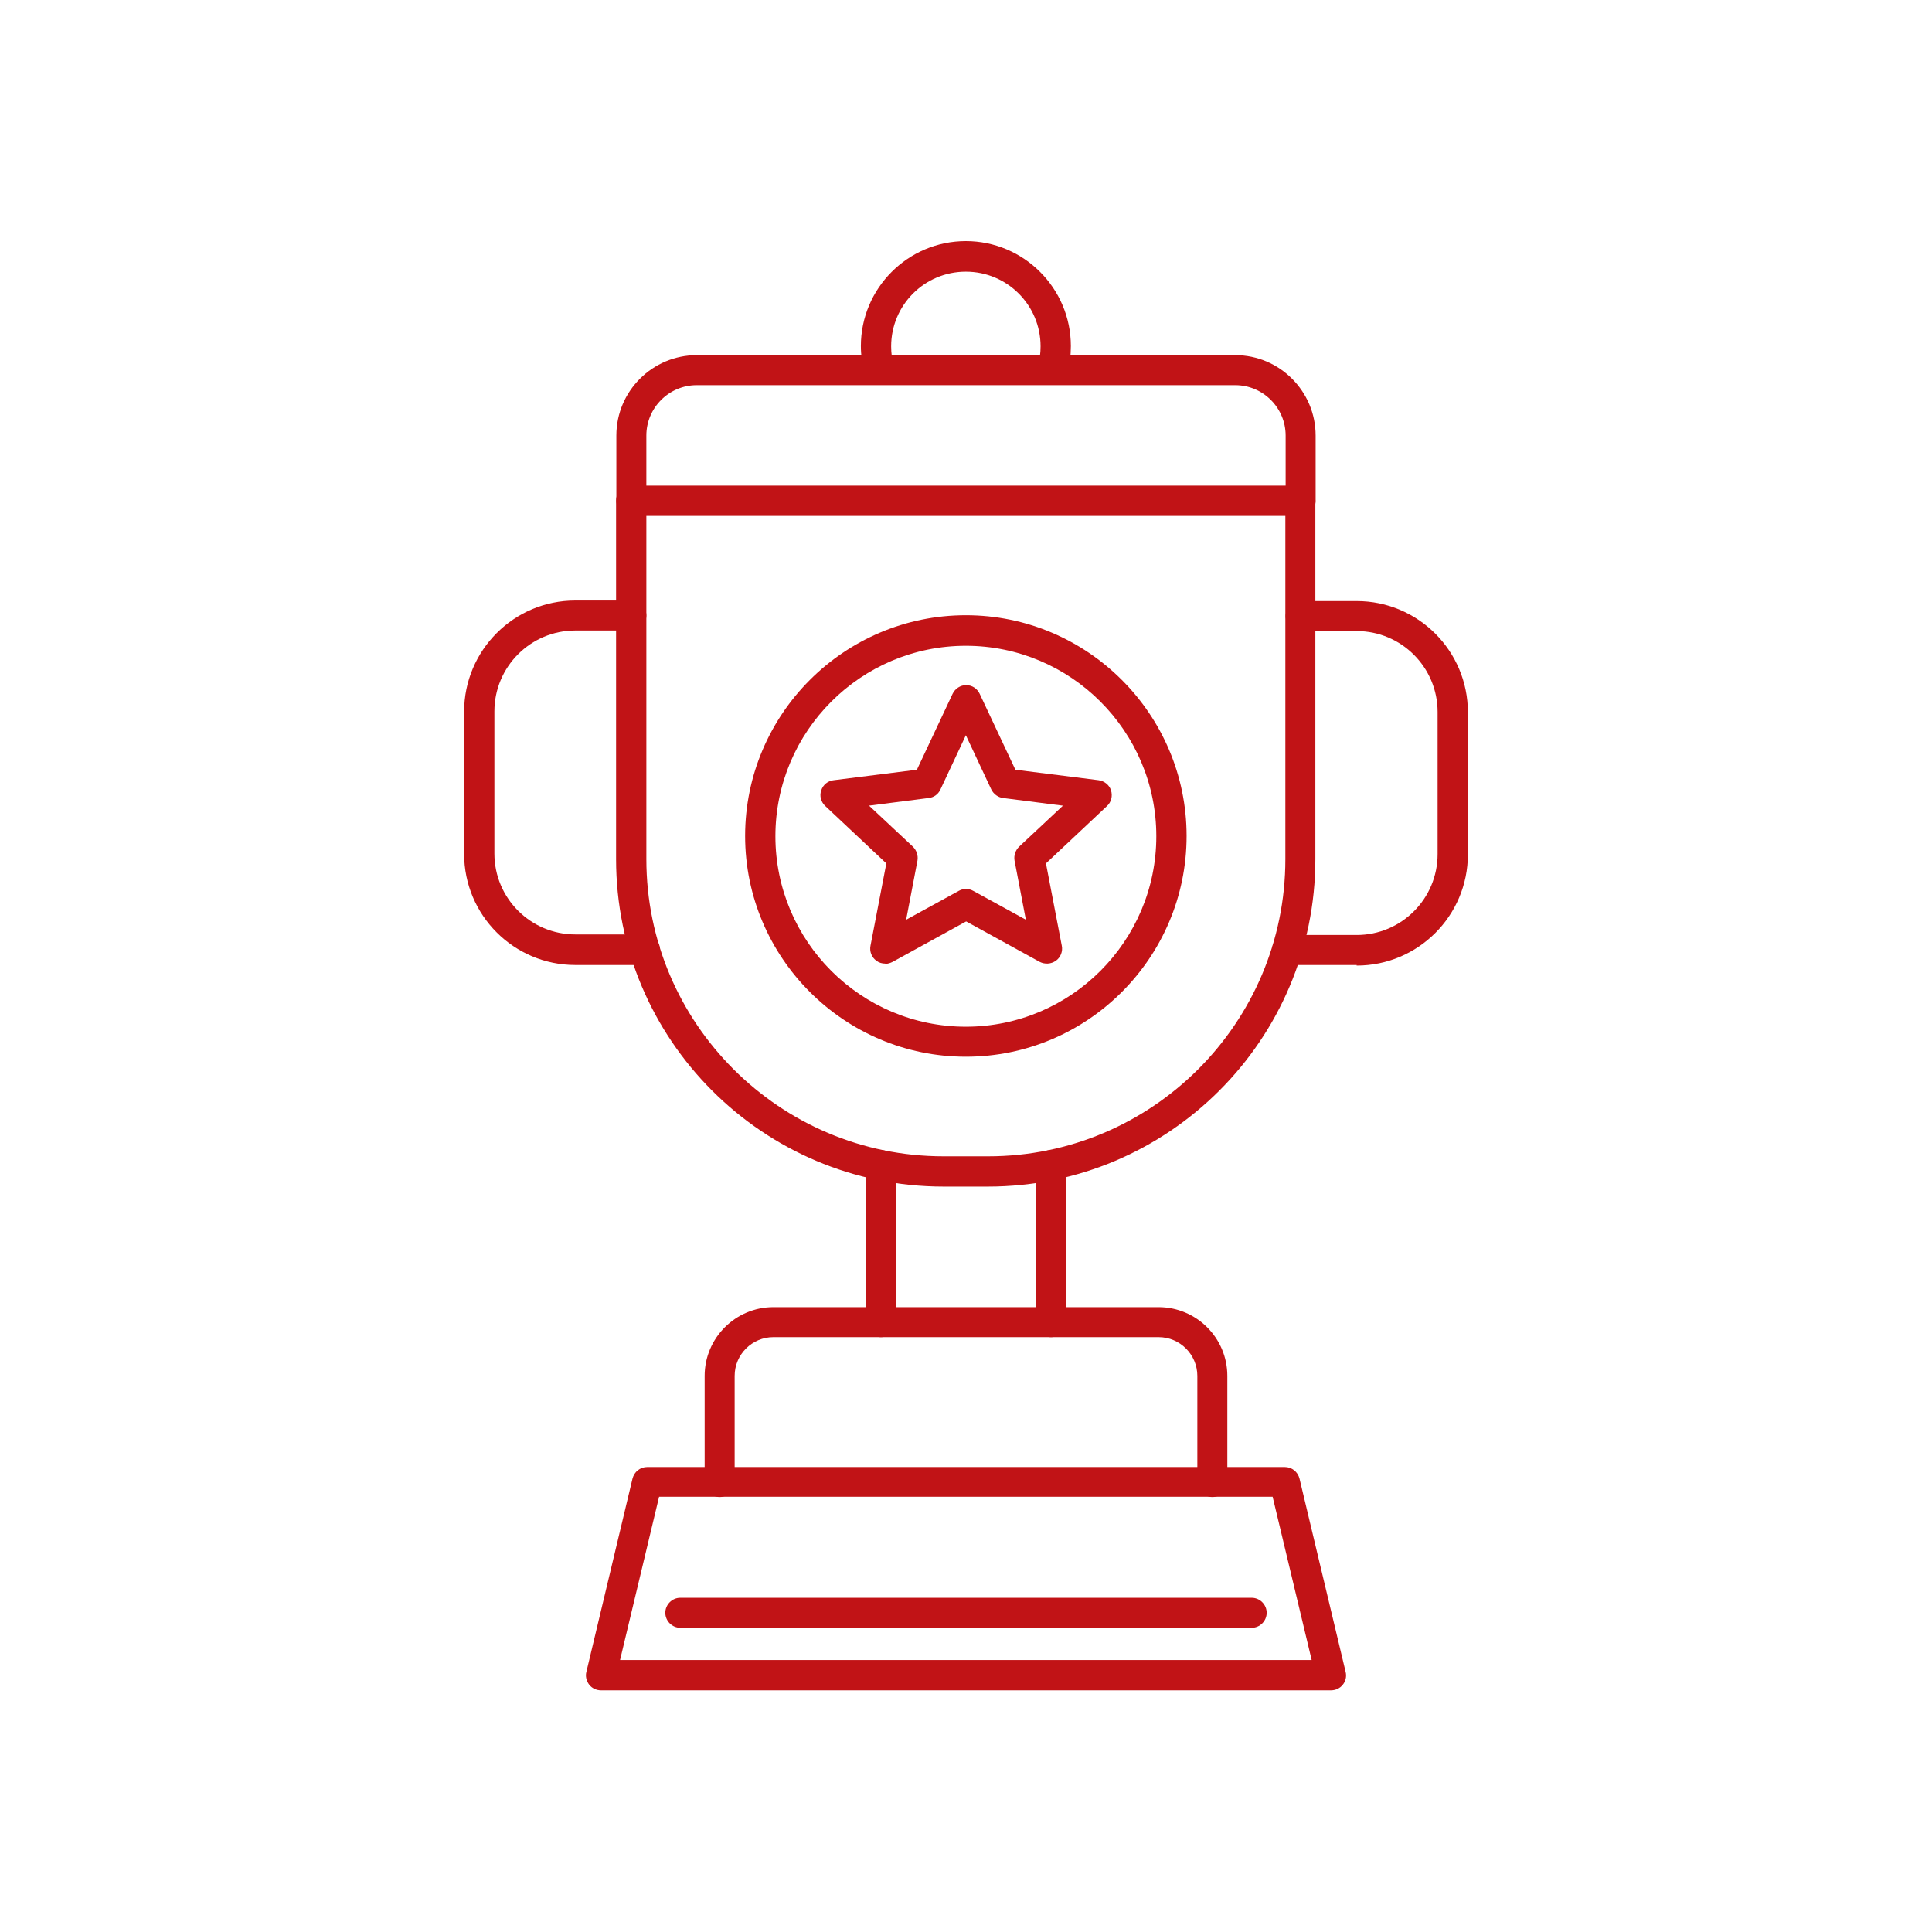 <?xml version="1.0" encoding="UTF-8"?>
<!DOCTYPE svg PUBLIC "-//W3C//DTD SVG 1.1//EN" "http://www.w3.org/Graphics/SVG/1.1/DTD/svg11.dtd">
<!-- Creator: CorelDRAW -->
<svg xmlns="http://www.w3.org/2000/svg" xml:space="preserve" width="6.827in" height="6.827in" style="shape-rendering:geometricPrecision; text-rendering:geometricPrecision; image-rendering:optimizeQuality; fill-rule:evenodd; clip-rule:evenodd"
viewBox="0 0 6.827 6.827"
 xmlns:xlink="http://www.w3.org/1999/xlink">
 <defs>
  <style type="text/css">
   <![CDATA[
    .fil1 {fill:none}
    .fil0 {fill:#c11316}
   ]]>
  </style>
 </defs>
 <g id="Layer_x0020_1">
  <g id="_309320464">
   <g>
    <g>
     <path id="_309322408" class="fil0" d="M4.703 5.973l-2.579 0c-0.016,0 -0.032,-0.007 -0.042,-0.02 -0.01,-0.013 -0.014,-0.03 -0.01,-0.045l0.163 -0.683c0.006,-0.024 0.027,-0.041 0.052,-0.041l2.253 3.93701e-006c0.025,0 0.046,0.017 0.052,0.041l0.163 0.683c0.004,0.016 0,0.033 -0.01,0.045 -0.01,0.013 -0.026,0.02 -0.042,0.02zm-2.511 -0.107l2.443 0 -0.138 -0.577 -2.168 0 -0.138 0.577z"/>
    </g>
    <g>
     <path id="_309321184" class="fil0" d="M4.423 5.752l-2.019 0c-0.029,0 -0.053,-0.024 -0.053,-0.053 0,-0.029 0.024,-0.053 0.053,-0.053l2.019 3.93701e-006c0.029,0 0.053,0.024 0.053,0.053 0,0.029 -0.024,0.053 -0.053,0.053z"/>
    </g>
    <g>
     <path id="_309321088" class="fil0" d="M4.284 5.29c-0.029,0 -0.053,-0.024 -0.053,-0.053l0 -0.375c0,-0.075 -0.061,-0.137 -0.137,-0.137l-1.361 0c-0.075,0 -0.137,0.061 -0.137,0.137l0 0.375c0,0.029 -0.024,0.053 -0.053,0.053 -0.029,0 -0.053,-0.024 -0.053,-0.053l0 -0.375c0,-0.134 0.109,-0.243 0.243,-0.243l1.361 3.93701e-006c0.134,0 0.243,0.109 0.243,0.243l0 0.375c0,0.029 -0.024,0.053 -0.053,0.053z"/>
    </g>
    <g>
     <path id="_309321520" class="fil0" d="M3.714 4.725c-0.029,0 -0.053,-0.024 -0.053,-0.053l0 -0.555c0,-0.029 0.024,-0.053 0.053,-0.053 0.029,0 0.053,0.024 0.053,0.053l0 0.555c0,0.029 -0.024,0.053 -0.053,0.053zm-0.601 0c-0.029,0 -0.053,-0.024 -0.053,-0.053l0 -0.555c0,-0.029 0.024,-0.053 0.053,-0.053 0.029,0 0.053,0.024 0.053,0.053l0 0.555c0,0.029 -0.024,0.053 -0.053,0.053z"/>
    </g>
    <g>
     <path id="_309321712" class="fil0" d="M3.492 4.193l-0.158 0c-0.638,0 -1.157,-0.519 -1.157,-1.157l0 -1.267c0,-0.029 0.024,-0.053 0.053,-0.053l2.365 3.93701e-006c0.029,0 0.053,0.024 0.053,0.053l0 1.267c-0,0.638 -0.519,1.157 -1.157,1.157zm-1.208 -2.37l0 1.213c0,0.579 0.471,1.05 1.05,1.05l0.158 0c0.579,0 1.05,-0.471 1.05,-1.05l0 -1.213 -2.259 0z"/>
    </g>
    <g>
     <path id="_309321112" class="fil0" d="M4.794 3.41l-0.246 0c-0.029,0 -0.053,-0.024 -0.053,-0.053 0,-0.029 0.024,-0.053 0.053,-0.053l0.246 3.93701e-006c0.158,0 0.286,-0.128 0.286,-0.286l0 -0.502c0,-0.158 -0.128,-0.286 -0.286,-0.286l-0.198 0c-0.029,0 -0.053,-0.024 -0.053,-0.053 0,-0.029 0.024,-0.053 0.053,-0.053l0.198 0c0.217,0 0.393,0.176 0.393,0.393l0 0.502c3.93701e-006,0.217 -0.176,0.393 -0.393,0.393z"/>
    </g>
    <g>
     <path id="_309321472" class="fil0" d="M2.279 3.41l-0.246 0c-0.217,0 -0.393,-0.176 -0.393,-0.393l0 -0.502c0,-0.217 0.176,-0.393 0.393,-0.393l0.198 -3.93701e-006c0.029,0 0.053,0.024 0.053,0.053 0,0.029 -0.024,0.053 -0.053,0.053l-0.198 0c-0.158,0 -0.286,0.128 -0.286,0.286l0 0.502c0,0.158 0.128,0.286 0.286,0.286l0.246 0c0.029,0 0.053,0.024 0.053,0.053 0,0.029 -0.024,0.053 -0.053,0.053z"/>
    </g>
    <g>
     <path id="_309321424" class="fil0" d="M3.413 3.734c-0.43,0 -0.78,-0.35 -0.78,-0.78 0,-0.43 0.35,-0.78 0.78,-0.78 0.43,0 0.78,0.35 0.78,0.78 0,0.43 -0.35,0.78 -0.78,0.78zm0 -1.452c-0.371,0 -0.673,0.302 -0.673,0.673 0,0.371 0.302,0.673 0.673,0.673 0.371,0 0.673,-0.302 0.673,-0.673 0,-0.371 -0.302,-0.673 -0.673,-0.673z"/>
    </g>
    <g>
     <path id="_309321208" class="fil0" d="M3.128 3.405c-0.011,0 -0.022,-0.003 -0.031,-0.01 -0.017,-0.012 -0.025,-0.033 -0.021,-0.053l0.056 -0.291 -0.216 -0.203c-0.015,-0.014 -0.021,-0.036 -0.014,-0.055 0.006,-0.02 0.024,-0.034 0.044,-0.036l0.294 -0.037 0.126 -0.268c0.009,-0.019 0.028,-0.031 0.048,-0.031l0 0c0.021,0 0.039,0.012 0.048,0.031l0.126 0.268 0.294 0.037c0.021,0.003 0.038,0.017 0.044,0.036 0.006,0.02 0.001,0.041 -0.014,0.055l-0.216 0.203 0.056 0.291c0.004,0.02 -0.004,0.041 -0.021,0.053 -0.017,0.012 -0.039,0.013 -0.057,0.004l-0.26 -0.143 -0.26 0.143c-0.008,0.004 -0.017,0.007 -0.026,0.007zm-0.057 -0.558l0.155 0.145c0.013,0.013 0.019,0.031 0.016,0.049l-0.04 0.209 0.186 -0.102c0.016,-0.009 0.035,-0.009 0.051,0l0.186 0.102 -0.04 -0.209c-0.003,-0.018 0.003,-0.036 0.016,-0.049l0.155 -0.145 -0.211 -0.027c-0.018,-0.002 -0.034,-0.014 -0.042,-0.03l-0.09 -0.192 -0.09 0.192c-0.008,0.017 -0.023,0.028 -0.042,0.03l-0.211 0.027z"/>
    </g>
    <g>
     <path id="_309321592" class="fil0" d="M4.596 1.823c-0.029,0 -0.053,-0.024 -0.053,-0.053l0 -0.231c0,-0.098 -0.08,-0.178 -0.178,-0.178l-1.903 0c-0.098,0 -0.178,0.08 -0.178,0.178l0 0.231c0,0.029 -0.024,0.053 -0.053,0.053 -0.029,0 -0.053,-0.024 -0.053,-0.053l0 -0.231c0,-0.157 0.128,-0.284 0.284,-0.284l1.903 0c0.157,0 0.284,0.128 0.284,0.284l0 0.231c0,0.029 -0.024,0.053 -0.053,0.053z"/>
    </g>
    <g>
     <path id="_309321568" class="fil0" d="M3.72 1.36c-0.005,0 -0.009,-0.001 -0.014,-0.002 -0.028,-0.008 -0.045,-0.037 -0.038,-0.065 0.006,-0.022 0.009,-0.046 0.009,-0.069 0,-0.146 -0.118,-0.264 -0.264,-0.264 -0.146,0 -0.264,0.118 -0.264,0.264 0,0.023 0.003,0.047 0.009,0.069 0.008,0.028 -0.009,0.058 -0.038,0.065 -0.028,0.008 -0.058,-0.009 -0.065,-0.038 -0.008,-0.031 -0.013,-0.064 -0.013,-0.097 0,-0.204 0.166,-0.371 0.371,-0.371 0.204,0 0.371,0.166 0.371,0.371 0,0.033 -0.004,0.065 -0.013,0.097 -0.006,0.024 -0.028,0.039 -0.051,0.039z"/>
    </g>
   </g>
  </g>
 </g>
 <rect class="fil1" width="6.827" height="6.827"/>
</svg>
